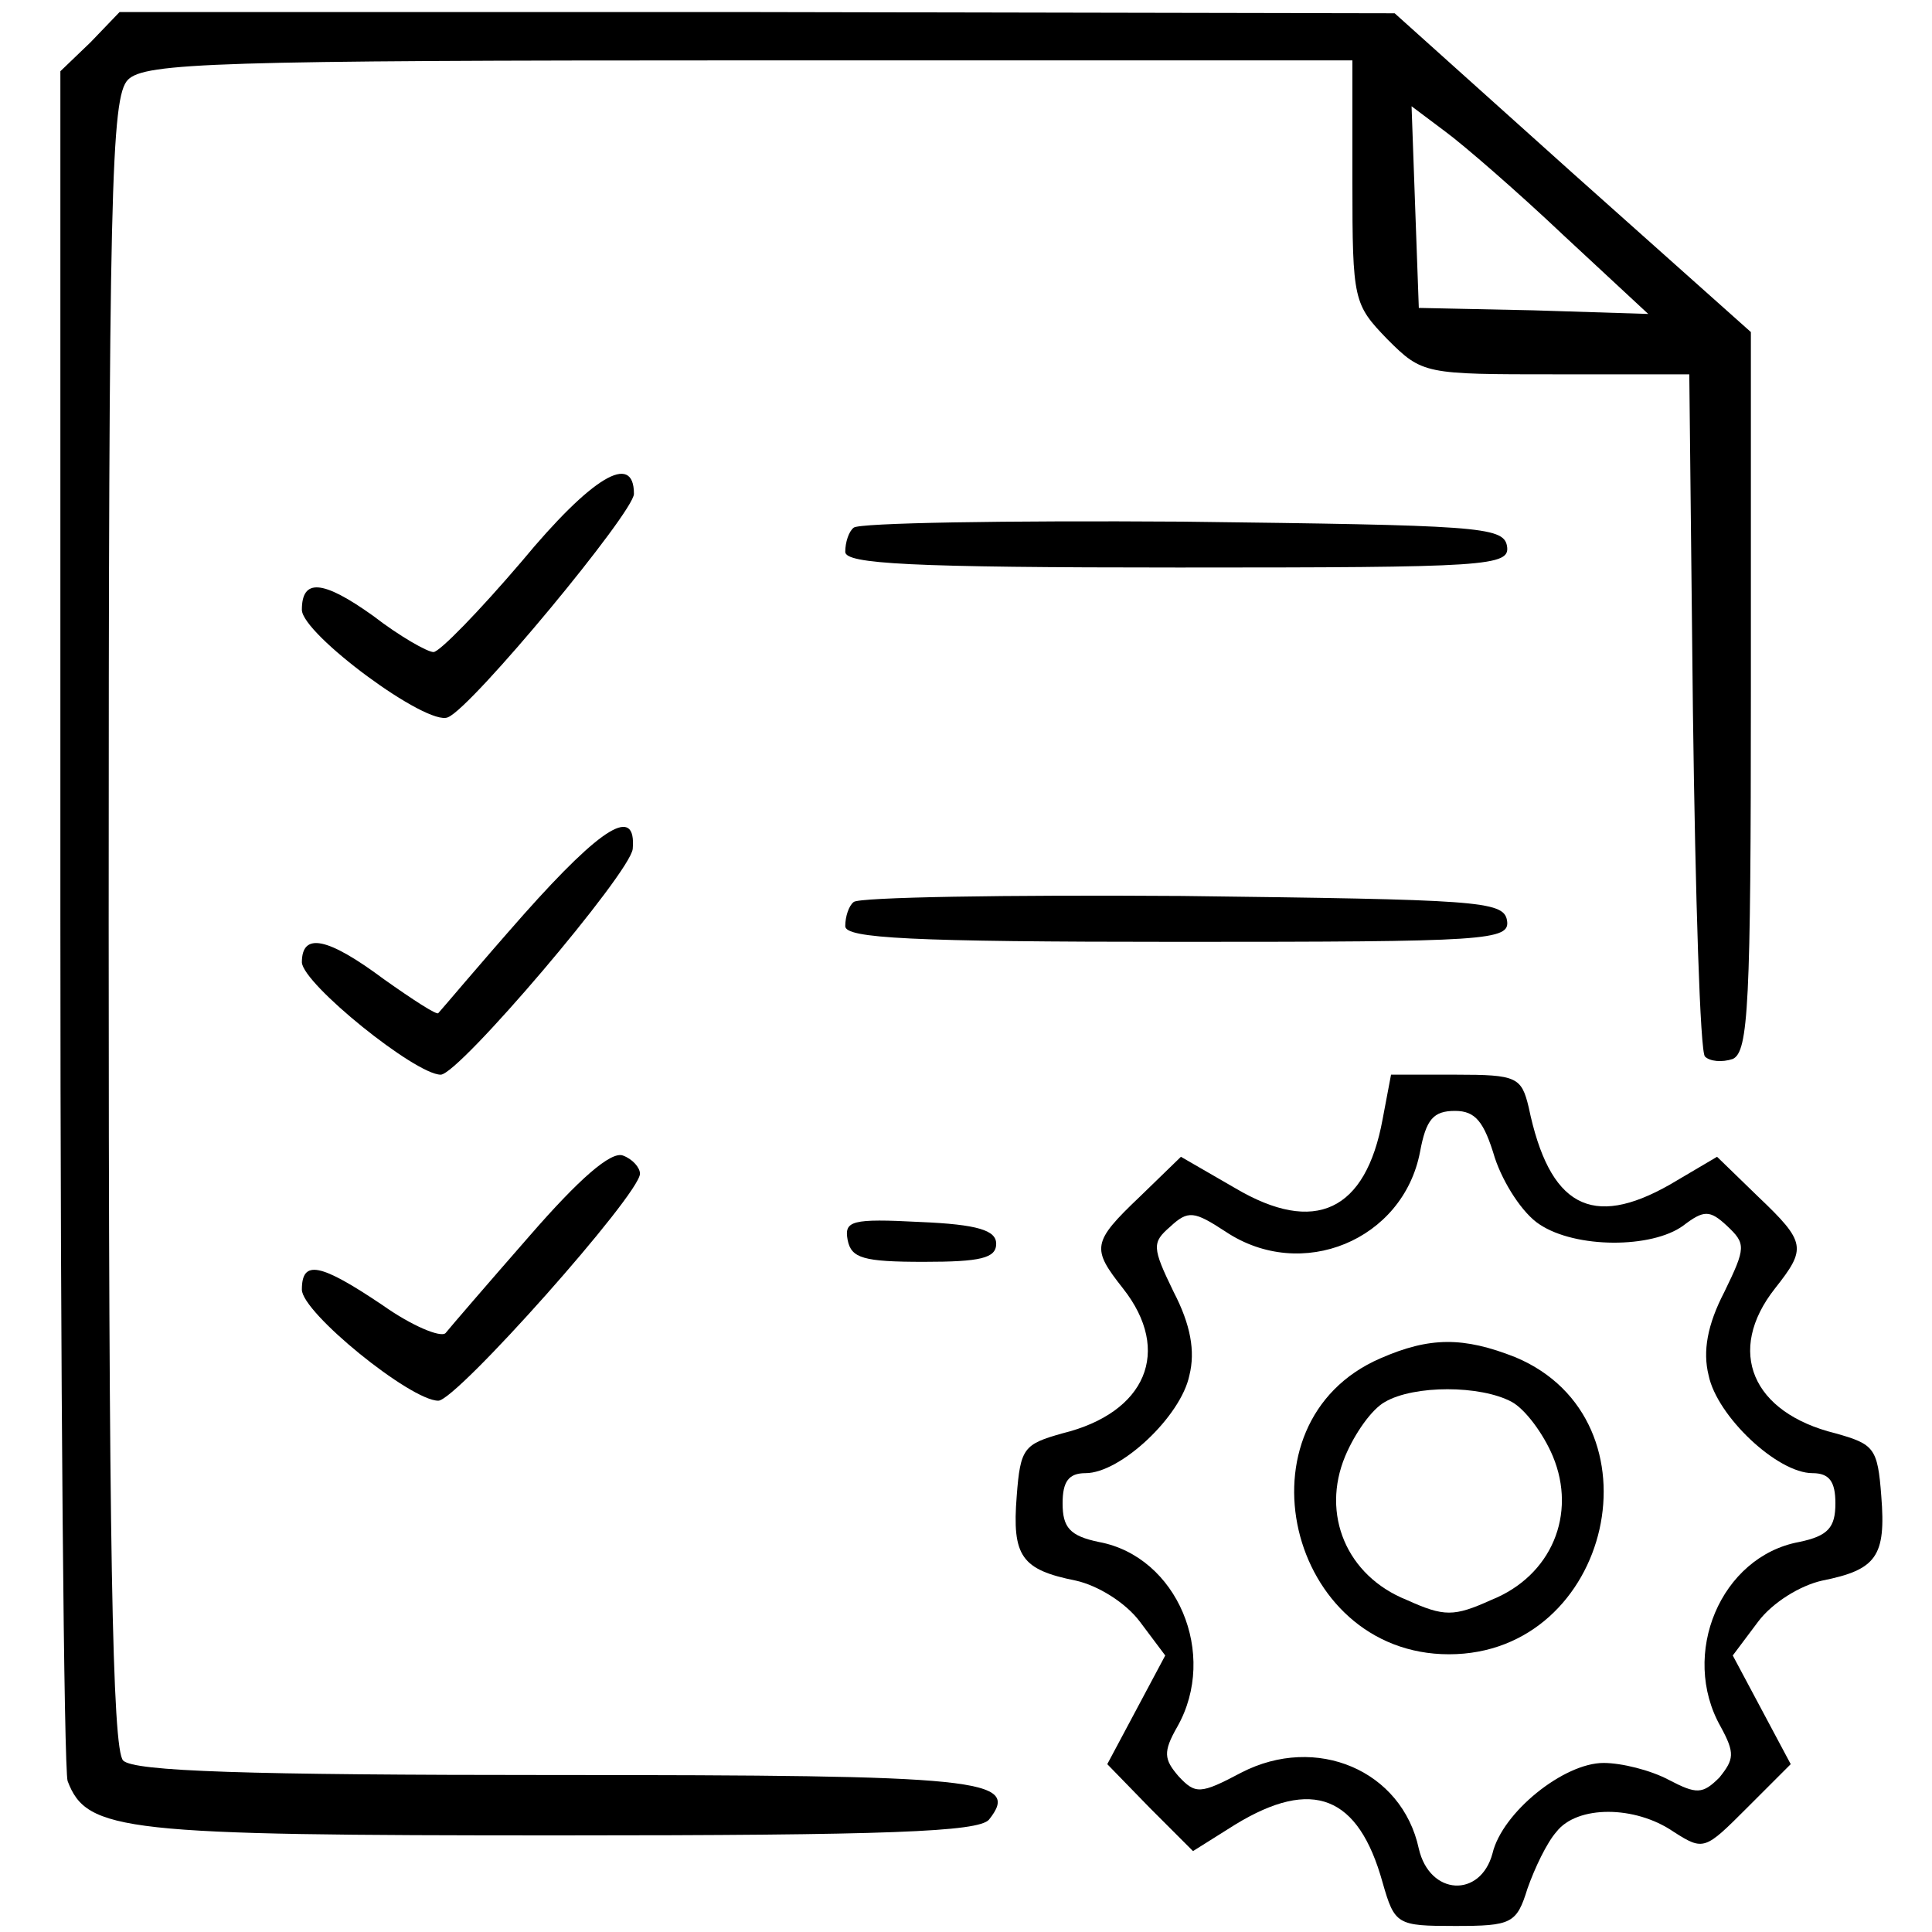 <?xml version="1.0" standalone="no"?>
<!DOCTYPE svg PUBLIC "-//W3C//DTD SVG 20010904//EN"
 "http://www.w3.org/TR/2001/REC-SVG-20010904/DTD/svg10.dtd">
<svg version="1.0" xmlns="http://www.w3.org/2000/svg"
 width="160pt" height="160pt" viewBox="0 0 160 160"
 preserveAspectRatio="xMidYMid meet">

<g transform="translate(0,160) scale(0.1,-0.1)"
fill="#000000" stroke="none">
<path d="M75 1565 l-25 -24 0 -700 c0 -385 3 -707 6 -716 16 -42 46 -45 407
-45 274 0 347 3 356 13 27 34 -6 37 -359 37 -256 0 -349 3 -358 12 -9 9 -12
177 -12 694 0 607 2 684 16 698 14 14 74 16 515 16 l499 0 0 -101 c0 -98 1
-101 29 -130 29 -29 31 -29 140 -29 l110 0 3 -279 c2 -154 6 -283 10 -286 4
-4 14 -5 23 -2 13 6 15 45 15 304 l0 298 -148 132 -147 132 -528 1 -528 0 -24
-25z m1220 -160 l70 -65 -95 3 -95 2 -3 83 -3 84 28 -21 c15 -11 60 -50 98
-86z"/>
<path d="M432 1135 c-35 -41 -68 -75 -73 -75 -5 0 -28 13 -50 30 -42 30 -59
31 -59 5 0 -20 104 -97 121 -89 20 8 154 170 154 185 0 35 -35 14 -93 -56z"/>
<path d="M707 1163 c-4 -3 -7 -12 -7 -20 0 -10 53 -13 276 -13 257 0 275 1
272 18 -3 16 -25 17 -269 20 -146 1 -268 -1 -272 -5z"/>
<path d="M434 843 c-38 -43 -69 -80 -71 -82 -1 -2 -21 11 -45 28 -47 35 -68
39 -68 14 1 -18 94 -93 115 -93 15 0 157 167 159 187 3 36 -25 19 -90 -54z"/>
<path d="M707 853 c-4 -3 -7 -12 -7 -20 0 -10 53 -13 276 -13 257 0 275 1 272
18 -3 16 -25 17 -269 20 -146 1 -268 -1 -272 -5z"/>
<path d="M1145 673 c-14 -76 -56 -96 -122 -57 l-45 26 -34 -33 c-40 -38 -40
-43 -14 -76 41 -52 19 -103 -50 -120 -32 -9 -35 -12 -38 -52 -4 -50 4 -61 49
-70 18 -4 41 -18 53 -34 l21 -28 -24 -45 -24 -45 35 -36 36 -36 35 22 c64 39
102 24 122 -48 10 -35 12 -36 60 -36 47 0 51 2 60 31 6 17 16 38 24 47 17 22
65 22 97 0 25 -16 26 -15 61 20 l36 36 -24 45 -24 45 21 28 c12 16 35 30 53
34 45 9 53 20 49 70 -3 40 -6 43 -38 52 -69 17 -91 68 -50 120 26 33 26 38
-14 76 l-34 33 -39 -23 c-65 -37 -100 -18 -117 64 -6 25 -10 27 -60 27 l-54 0
-7 -37z m93 -32 c7 -21 23 -46 37 -55 30 -20 93 -20 119 -1 17 13 22 13 36 0
16 -15 16 -18 -2 -55 -14 -27 -18 -49 -13 -69 7 -34 57 -81 86 -81 14 0 19 -7
19 -25 0 -20 -6 -27 -30 -32 -65 -12 -99 -93 -65 -153 12 -22 11 -27 -1 -42
-14 -14 -19 -14 -42 -2 -15 8 -39 14 -54 14 -33 0 -84 -41 -92 -75 -10 -37
-52 -35 -61 4 -14 65 -85 95 -147 63 -34 -18 -38 -18 -52 -3 -12 14 -13 20 -1
41 34 60 0 141 -65 153 -24 5 -30 12 -30 32 0 18 5 25 19 25 29 0 79 47 86 81
5 20 1 42 -13 69 -18 37 -18 41 -3 54 15 14 20 13 46 -4 63 -42 147 -7 161 66
5 27 11 34 29 34 17 0 24 -9 33 -39z"/>
<path d="M1143 475 c-122 -53 -77 -245 57 -245 135 0 179 194 55 246 -43 17
-71 17 -112 -1z m109 -36 c11 -6 26 -26 34 -45 20 -48 -1 -99 -51 -119 -31
-14 -39 -14 -70 0 -50 20 -71 71 -51 119 8 19 22 39 33 45 24 14 79 14 105 0z"/>
<path d="M439 577 c-35 -40 -66 -76 -70 -81 -4 -4 -28 6 -52 23 -52 35 -67 38
-67 13 0 -19 90 -92 113 -92 15 0 167 171 167 188 0 5 -6 12 -14 15 -10 4 -37
-20 -77 -66z"/>
<path d="M702 573 c3 -15 13 -18 63 -18 47 0 60 3 60 15 0 11 -15 16 -63 18
-57 3 -63 1 -60 -15z"/>
</g>
</svg>
